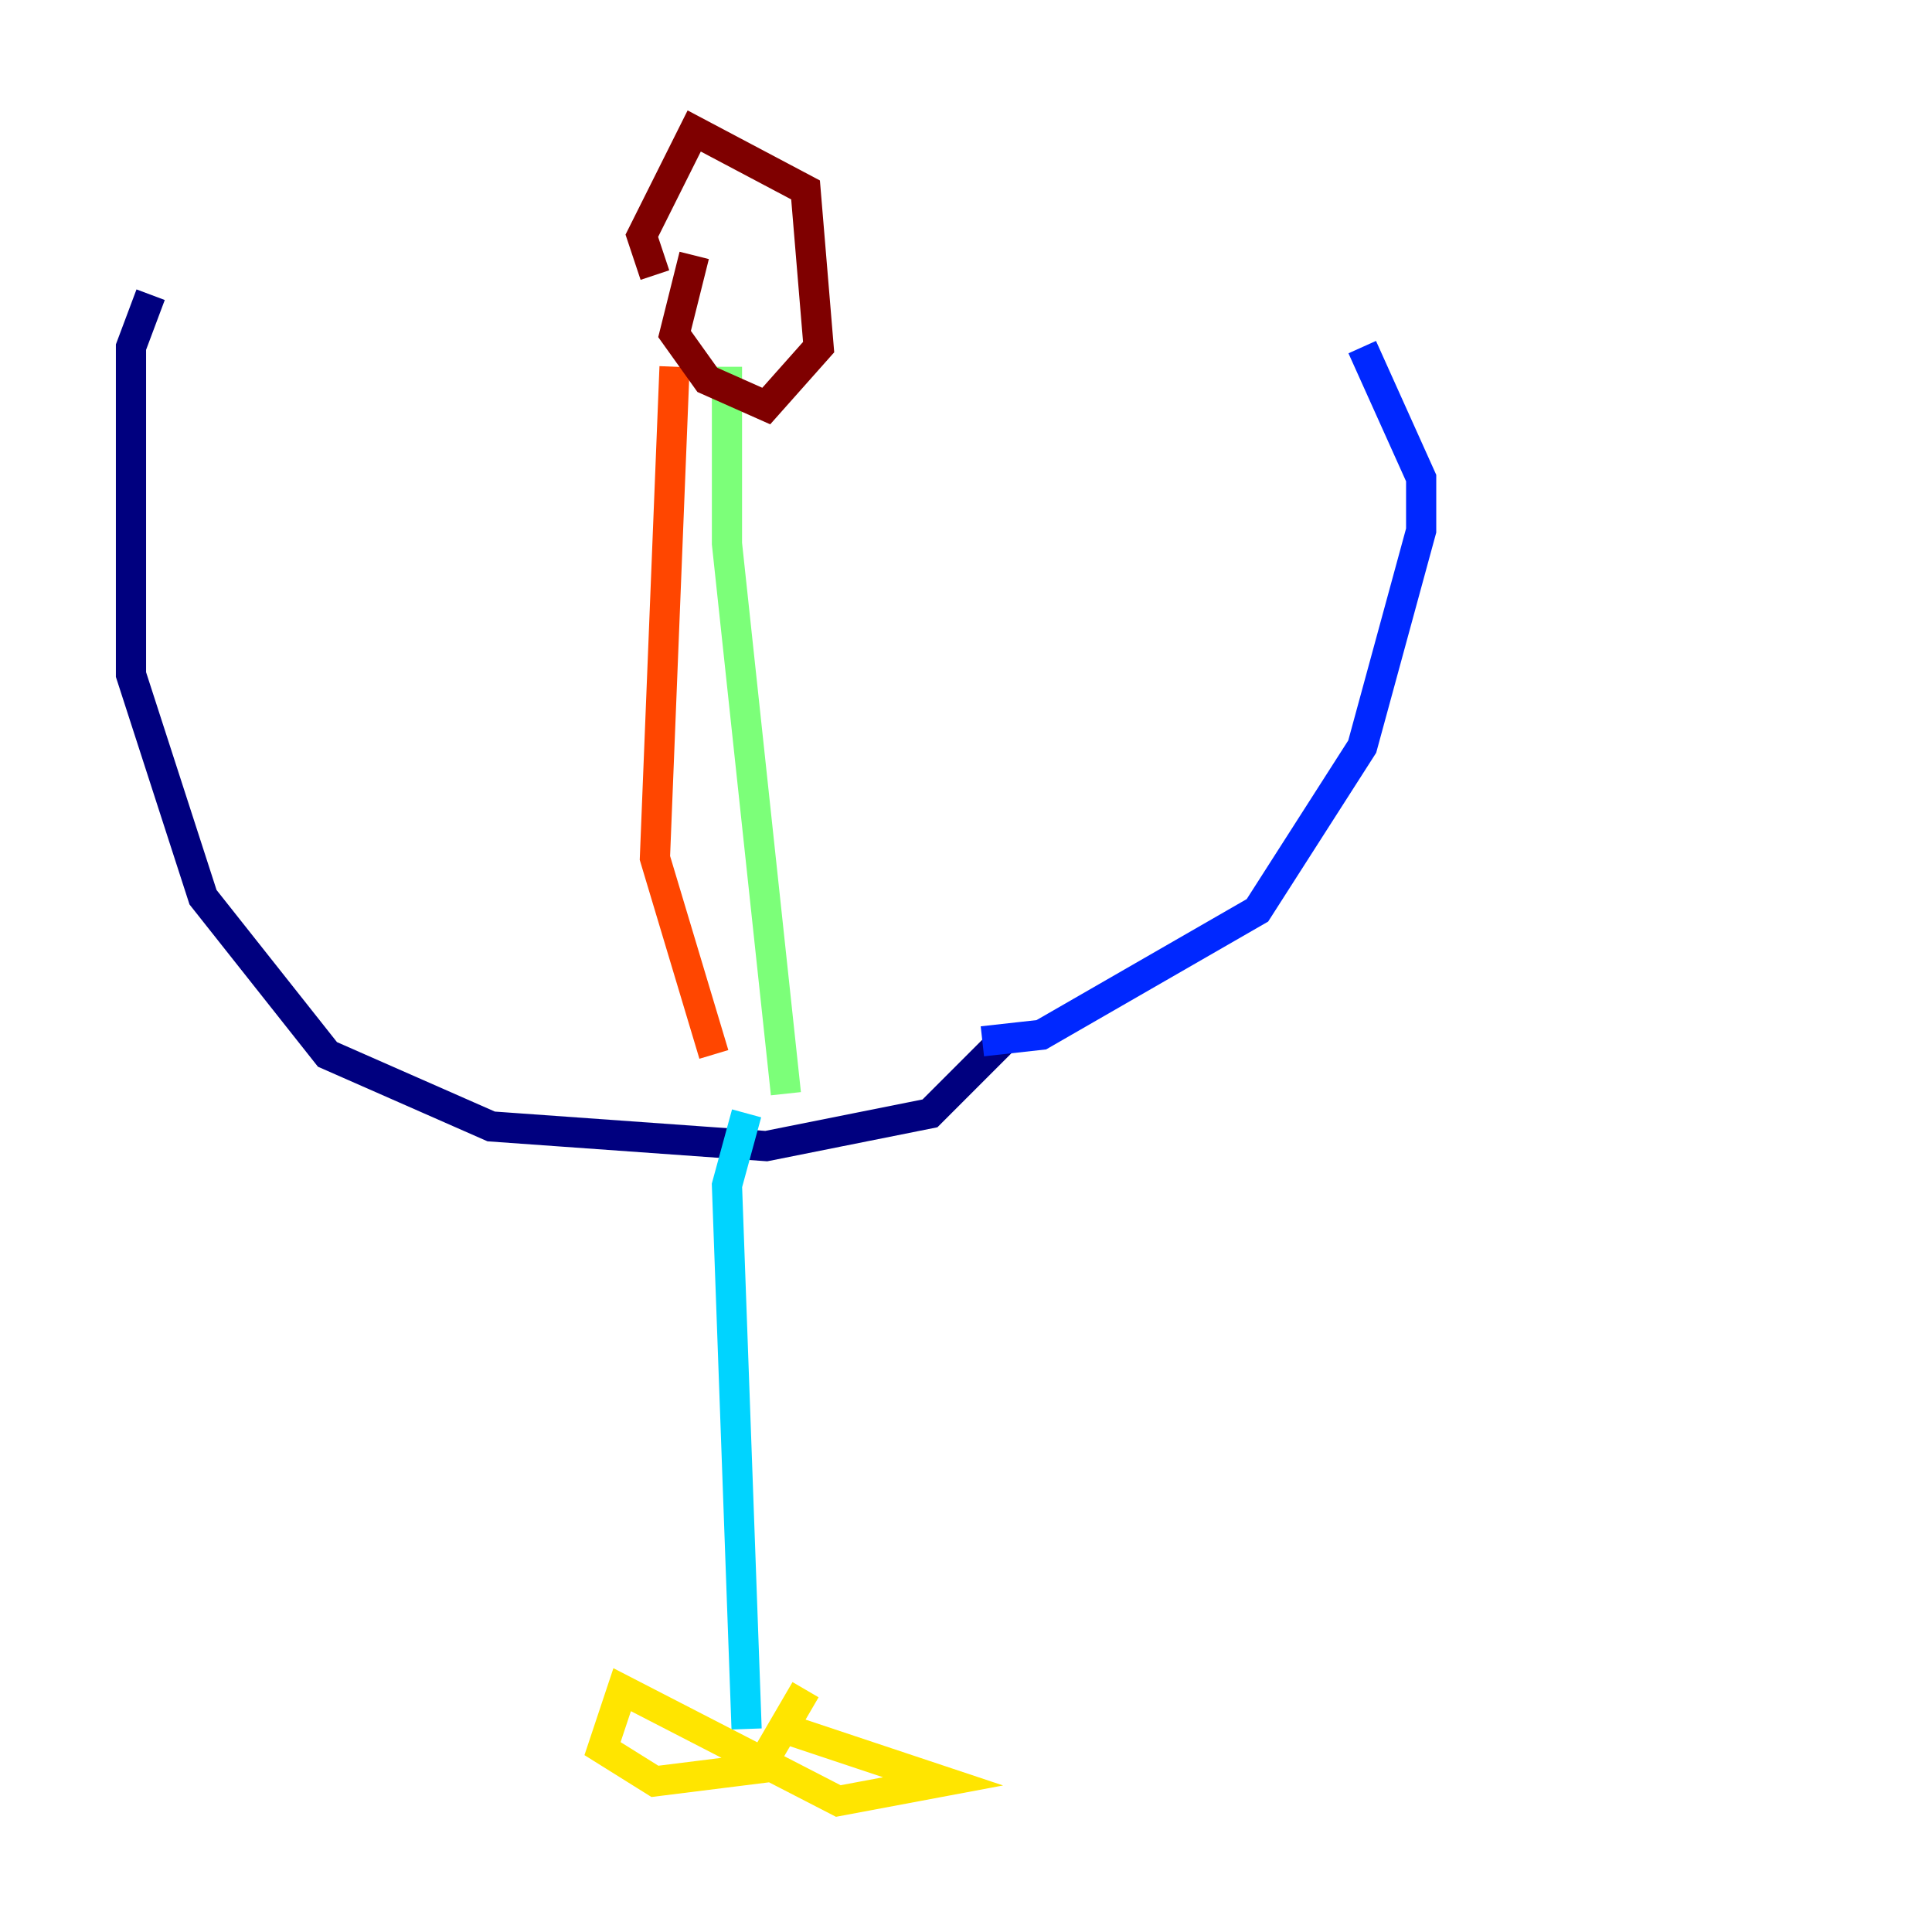 <?xml version="1.0" encoding="utf-8" ?>
<svg baseProfile="tiny" height="128" version="1.2" viewBox="0,0,128,128" width="128" xmlns="http://www.w3.org/2000/svg" xmlns:ev="http://www.w3.org/2001/xml-events" xmlns:xlink="http://www.w3.org/1999/xlink"><defs /><polyline fill="none" points="9.98,19.525 8.678,22.997 8.678,44.691 13.451,59.444 21.695,69.858 32.542,74.63 50.766,75.932 61.614,73.763 66.386,68.99" stroke="#00007f" stroke-width="2" /><polyline fill="none" points="65.085,68.99 68.99,68.556 83.308,60.312 90.251,49.464 94.156,35.146 94.156,31.675 90.251,22.997" stroke="#0028ff" stroke-width="2" /><polyline fill="none" points="49.464,73.763 48.163,78.536 49.464,114.549" stroke="#00d4ff" stroke-width="2" /><polyline fill="none" points="52.068,72.461 48.163,36.014 48.163,24.298" stroke="#7cff79" stroke-width="2" /><polyline fill="none" points="52.068,114.549 62.481,118.02 55.539,119.322 41.22,111.946 39.919,115.851 43.39,118.02 50.332,117.153 53.37,111.946" stroke="#ffe500" stroke-width="2" /><polyline fill="none" points="44.691,24.298 43.39,56.841 47.295,69.858" stroke="#ff4600" stroke-width="2" /><polyline fill="none" points="45.993,16.922 44.691,22.129 46.861,25.166 50.766,26.902 54.237,22.997 53.37,12.583 45.993,8.678 42.522,15.62 43.39,18.224" stroke="#7f0000" stroke-width="2" /></svg>